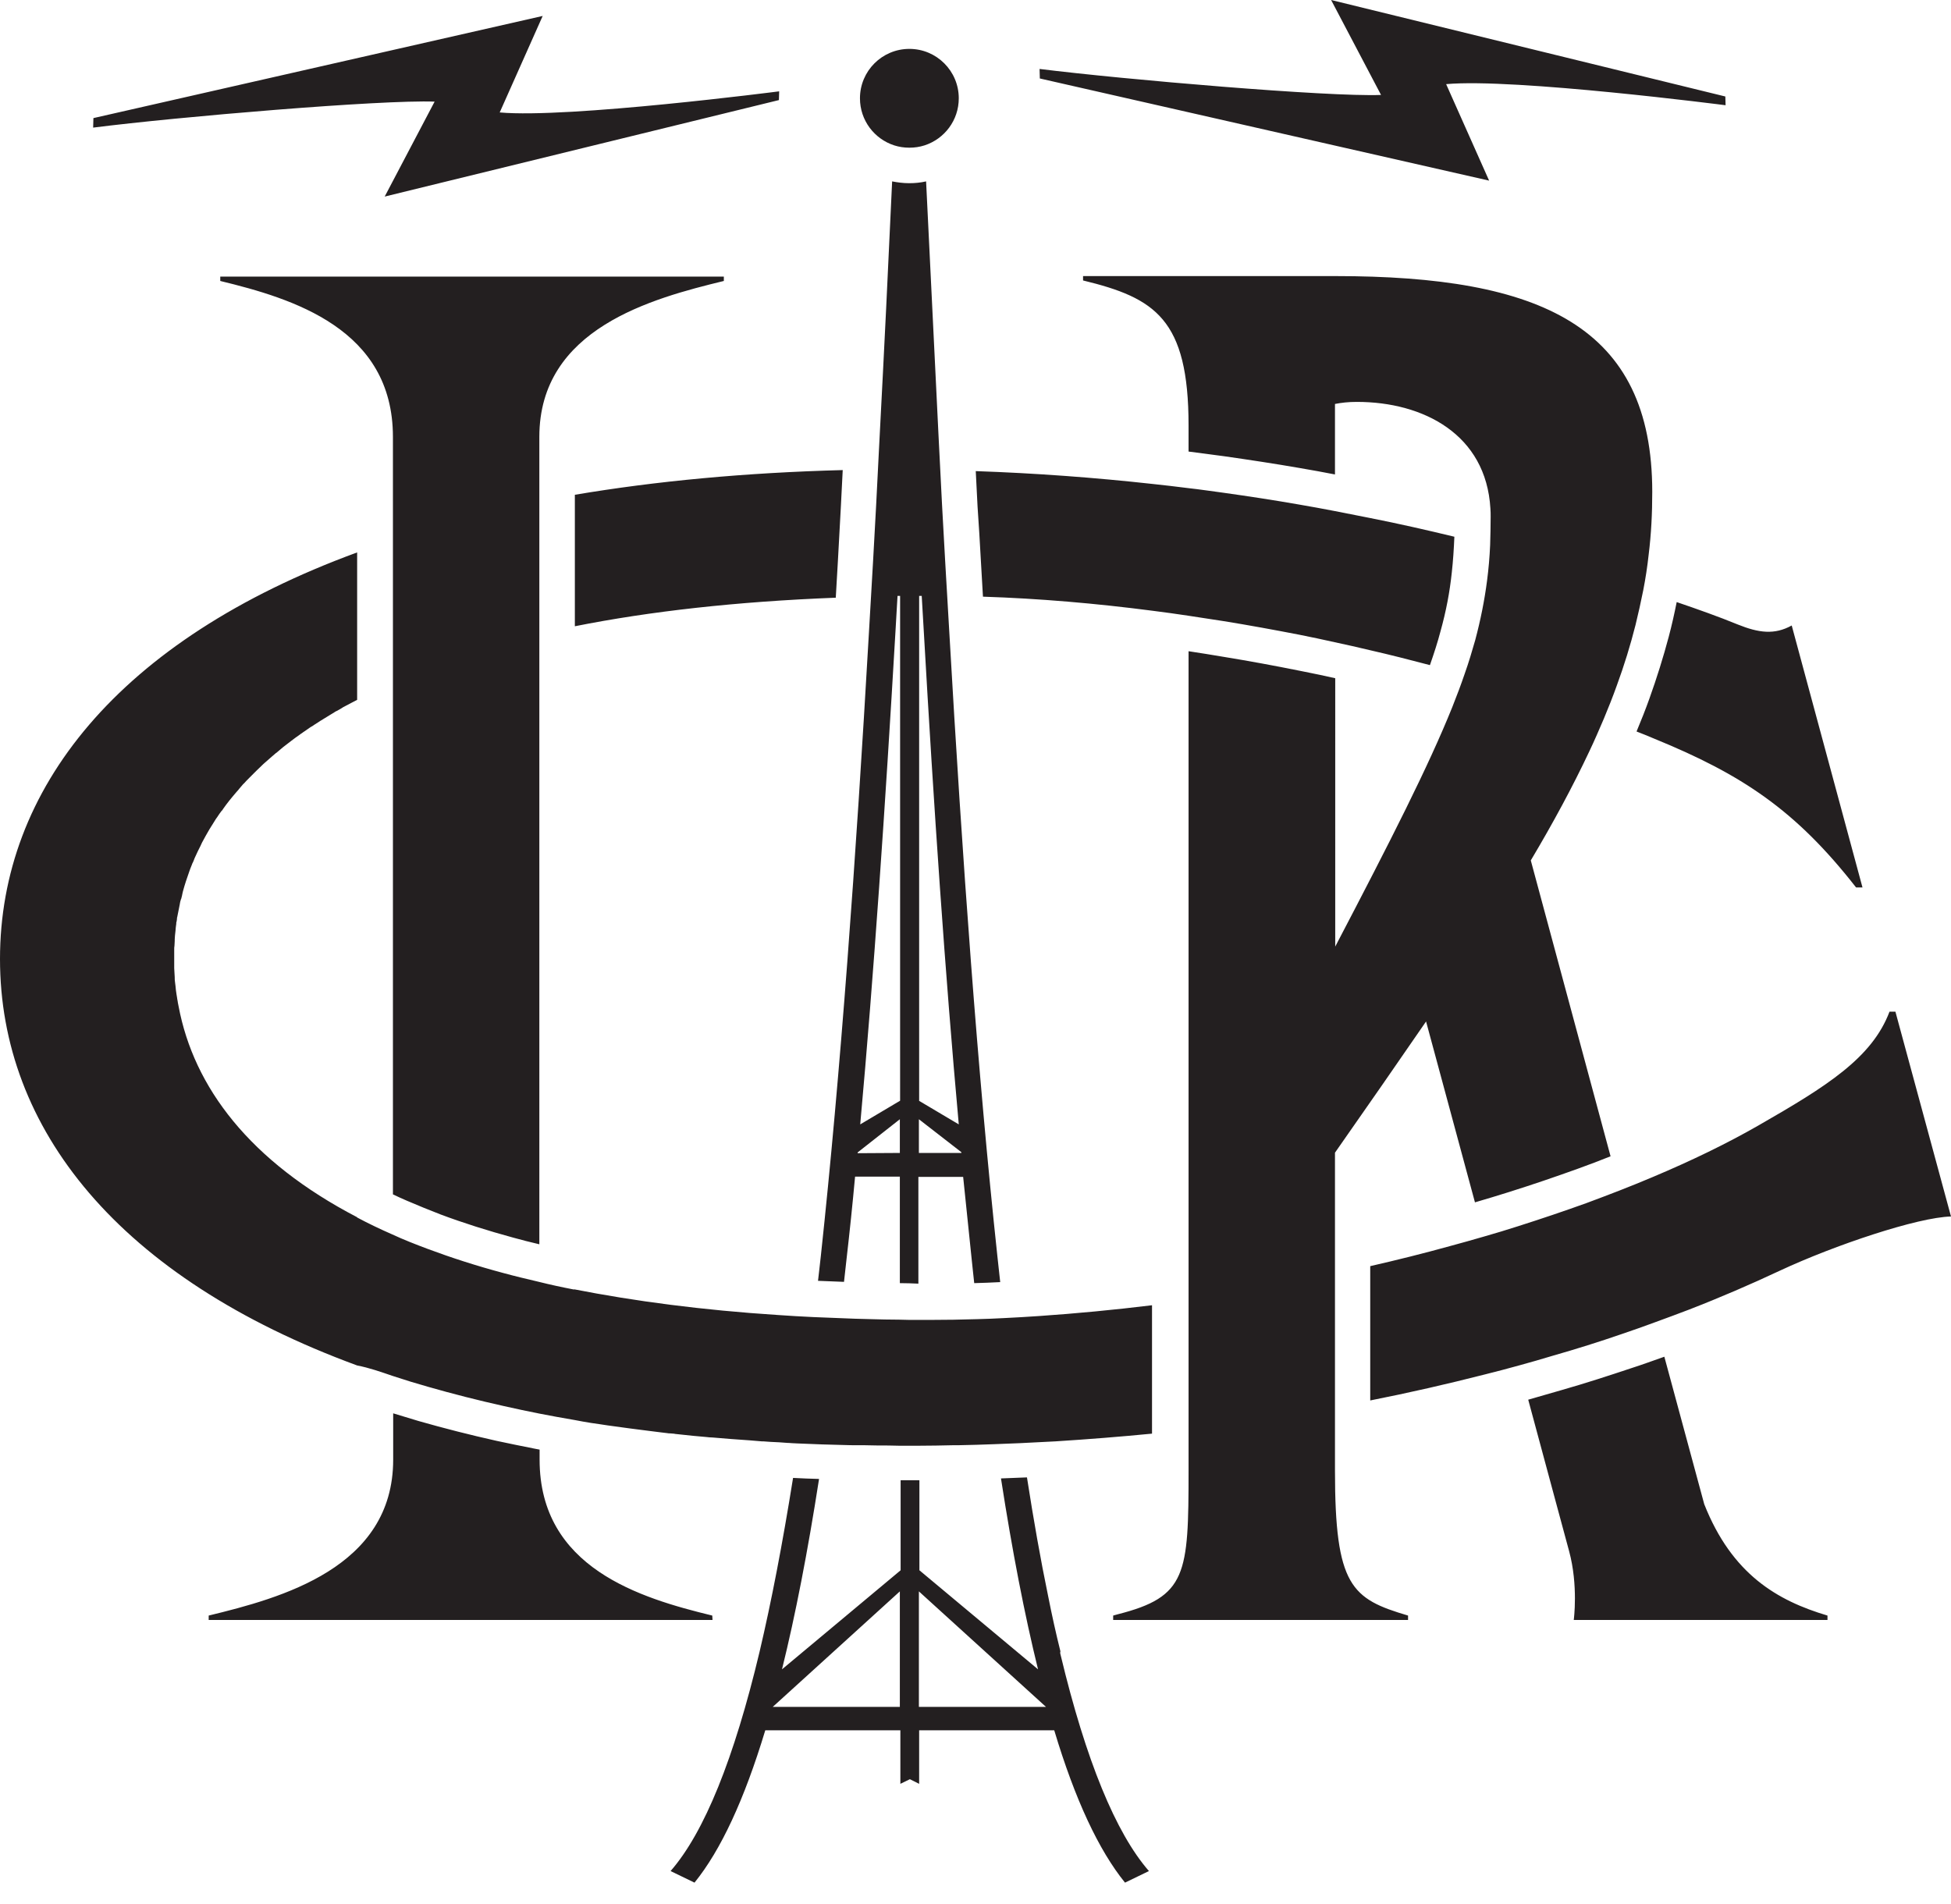 <?xml version="1.0" encoding="utf-8"?>
<!-- Generator: Adobe Illustrator 21.0.0, SVG Export Plug-In . SVG Version: 6.00 Build 0)  -->
<svg version="1.1" id="Layer_1" xmlns="http://www.w3.org/2000/svg" xmlns:xlink="http://www.w3.org/1999/xlink" x="0px" y="0px"
	 viewBox="0 0 758.2 740" style="enable-background:new 0 0 758.2 740;" xml:space="preserve">
<style type="text/css">
	.st0{fill:#231F20;}
</style>
<path id="XMLID_281_" class="st0" d="M562,32.7l16.7,37.5L404.1,30.5l-0.1-3.7c32.9,4.1,112.2,10.9,132.7,10.1L517.3,0l153.2,37.5
	l0.1,3.4C670.6,40.9,588.5,30.3,562,32.7z M168.9,39.5l-19.4,36.9l153.2-37.5l0.1-3.4c0,0-82.1,10.6-108.6,8.2l16.7-37.5L36.3,45.9
	l-0.1,3.7C69.1,45.4,148.5,38.7,168.9,39.5z M347.5,56.5c1.9,0.6,3.8,0.9,5.9,0.9c2.1,0,4-0.3,5.9-0.9c7.7-2.5,13.3-9.7,13.3-18.3
	c0-10.6-8.6-19.2-19.2-19.2c-10.6,0-19.2,8.6-19.2,19.2C334.2,46.8,339.8,54,347.5,56.5z M349.7,498.7v-41.4h-17.4
	c-1,10.9-2.1,21.5-3.3,31.9c-0.3,3-0.7,6-1,9c-3.4-0.1-6.8-0.3-10.1-0.4c0.4-3.2,0.7-6.4,1.1-9.7c7.6-70.6,13.6-153.4,18.7-242.5
	c0.3-4.6,0.5-9.2,0.8-13.8c0.3-4.6,0.5-9.2,0.8-13.8c0.4-7.3,0.8-14.6,1.2-21.9c0.2-4.6,0.5-9.2,0.7-13.8c0.2-4.6,0.5-9.2,0.7-13.7
	c1.7-32.2,3.3-65,4.8-98.1c2.1,0.4,4.3,0.7,6.6,0.7s4.4-0.2,6.6-0.7c1.6,33.2,3.2,66,4.8,98.2c0.2,4.6,0.5,9.2,0.7,13.8
	c0.2,4.6,0.5,9.2,0.7,13.8c0.4,7.2,0.8,14.4,1.2,21.6c0.3,4.6,0.5,9.2,0.8,13.7c0.3,4.6,0.5,9.2,0.8,13.8
	c5.1,89.3,11.1,172,18.7,242.8c0.4,3.4,0.7,6.7,1.1,10.1c-3.4,0.2-6.8,0.3-10.1,0.4c-0.3-3.1-0.7-6.2-1-9.4
	c-1.1-10.4-2.2-21-3.3-31.9h-17.4v41.5C354.6,498.8,352.2,498.7,349.7,498.7z M357.1,427.8l15.5,9.2c-5.3-58.4-9.7-123.2-13.6-191.7
	c-0.3-4.6-0.5-9.1-0.8-13.7c-0.3,0-0.7,0-1,0v196.2H357.1z M357.1,448.1h16.5c0-0.1,0-0.2,0-0.3L357.1,435V448.1z M334.3,437
	l15.5-9.2V231.6h-1c-0.3,4.6-0.5,9.2-0.8,13.8C344,313.9,339.6,378.6,334.3,437z M349.7,448.1V435l-16.4,12.9c0,0.1,0,0.2,0,0.3
	L349.7,448.1L349.7,448.1z M412.2,643.3c9.8,40.9,21.4,69.1,34.3,83.9l-9.3,4.5c-10.2-12.6-19.4-32.2-27.5-59.2h-52.5v20.8l-3.6-1.8
	l-3.7,1.8v-20.8h-52.5c-8.2,27.1-17.3,46.6-27.5,59.2l-9.3-4.5c13.1-15,24.7-43.7,34.6-85.3c4.6-19.5,8.9-41.9,13-67.5
	c3.4,0.2,6.7,0.3,10.1,0.4c-4.4,28.3-9.2,53-14.4,74l46.1-38.5v-35c0.5,0,1,0,1.5,0c1.9,0,3.9,0,5.8,0v35l46.1,38.5
	c-5.2-21.1-10-45.8-14.4-74.2c3.4-0.1,6.8-0.3,10.1-0.4c2.6,16.7,5.3,32,8.2,46c1.5,7.6,3.1,14.8,4.8,21.6
	C411.9,642.4,412.1,642.9,412.2,643.3z M349.7,618.5l-49.4,44.9h49.4V618.5z M406.5,663.4l-49.4-44.9v44.9H406.5z M276.8,627.9
	c-28-6.8-67.1-18.5-67.1-60.6v-3.9c-0.9-0.2-1.8-0.3-2.6-0.5c-4.6-0.9-9.4-1.9-14.1-2.9c-10.3-2.3-20.5-4.9-30.3-7.7
	c-3.4-1-6.7-2-9.9-3v18c0,42.1-43.7,53.8-71.7,60.6v1.7h195.8L276.8,627.9L276.8,627.9z M518.8,571.5v-24.6v-51.8V448
	c12.6-18,24.4-35,35.4-51c5.5,20.4,12.2,45.1,19,70.3c4.4-1.3,8.8-2.6,13.2-4c9.2-2.9,18-5.9,26.6-9c4.4-1.6,8.7-3.2,12.9-4.9
	l-31-115c8.7-14.6,16.3-28.7,22.8-42.5c2-4.2,3.8-8.4,5.6-12.6c1.8-4.3,3.5-8.6,5-12.8c2.9-7.9,5.3-15.7,7.3-23.6
	c1.1-4.5,2.1-9,3-13.5c0.9-4.6,1.6-9.2,2.1-13.8c1-8,1.4-16.1,1.4-24.4c0-64.5-43.3-83.9-123.2-83.9h-98v1.7c28,6.8,41,15,41,56.4
	v10.1c4.6,0.6,9.2,1.2,13.7,1.8c9.8,1.4,19.7,2.9,29.5,4.6c4.6,0.8,9.2,1.6,13.7,2.5V157c2.6-0.5,5.2-0.8,8.5-0.8
	c26,0,50.2,12.7,51.9,41.4c0.1,1.1,0.1,2.2,0.1,3.3c0,3.7-0.1,7.3-0.2,10.9c-0.2,4.7-0.6,9.3-1.2,13.9c-1,7.7-2.5,15.2-4.6,23.1
	c-1.2,4.2-2.5,8.6-4.1,13.1c-1.4,4.1-3,8.4-4.8,12.9c-9.3,23.1-23.8,51.6-45.5,93.1V263.6c-3.9-0.9-7.8-1.7-11.8-2.5
	c-0.7-0.1-1.3-0.3-2-0.4c-9.9-2-19.7-3.8-29.5-5.4c-4.6-0.8-9.2-1.5-13.7-2.2v252v50.2v16.1c0,40.5-0.7,49.2-27.5,56
	c-0.6,0.2-1.2,0.3-1.8,0.5v1.7h114.6v-1.7C525.2,621.4,518.8,616.5,518.8,571.5z M662.3,584.6l-15.5-57.3c-4.3,1.5-8.6,3.1-13,4.5
	c-8.7,2.9-17.6,5.8-26.7,8.4c-4.4,1.3-8.8,2.5-13.2,3.8c8.5,31.4,14.8,55,15.9,58.9c3.6,13.3,1.8,26.7,1.8,26.7h98.6v-1.7
	C690.7,622.1,673.1,611.9,662.3,584.6z M648.5,247.5c-2.1,7.9-4.6,15.9-7.5,24c-1.5,4.2-3.2,8.5-5,12.8c2.3,0.9,4.6,1.8,6.9,2.8
	c34,13.9,54.9,27.7,78.4,57.8h2.5l-27.5-101.8c-6.7,3.7-12.8,2.9-21-0.4c-7.3-3-15.5-5.9-23.7-8.7
	C650.7,238.5,649.7,243,648.5,247.5z M381.2,218.1c0.3,4.6,0.5,9.2,0.8,13.8c21.7,0.7,43.9,2.6,66.1,5.5c4.6,0.6,9.2,1.2,13.7,1.9
	c4.6,0.7,9.2,1.4,13.7,2.1c9.9,1.6,19.7,3.4,29.5,5.3c4.6,0.9,9.2,1.9,13.7,2.9c4.6,1,9.2,2,13.7,3.1c7.9,1.8,15.7,3.8,23.3,5.8
	c1.6-4.6,3-8.9,4.1-13.1c2.2-7.9,3.6-15.3,4.4-22.9c0.5-4.5,0.8-9.1,1-13.9c-10.8-2.6-21.7-5.1-32.9-7.3c-4.5-0.9-9.1-1.8-13.7-2.7
	c-4.6-0.9-9.1-1.7-13.7-2.5c-9.7-1.7-19.5-3.2-29.5-4.6c-4.6-0.6-9.1-1.3-13.7-1.8c-4.6-0.6-9.1-1.1-13.7-1.6
	c-22.6-2.5-45.6-4.2-68.8-5c0.2,4.6,0.5,9.2,0.7,13.8C380.4,203.8,380.8,211,381.2,218.1z M223.4,243.4
	c29.1-5.8,62.8-9.6,101.4-11.1c0.3-4.6,0.5-9.2,0.8-13.8c0.4-7.3,0.8-14.6,1.2-22c0.2-4.6,0.5-9.2,0.7-13.8
	c-38,1-72.7,4.3-104.1,9.6V243.4z M152.7,534.8c4.5,1.5,9.1,2.9,13.7,4.2c9.4,2.7,19.2,5.2,29.5,7.5c4.5,1,9.1,2,13.7,2.9
	c4.5,0.9,9.1,1.7,13.7,2.5c0.5,0.1,1.1,0.2,1.6,0.3s1.1,0.2,1.6,0.3l0,0c2.1,0.4,4.3,0.7,6.4,1c1.1,0.2,2.2,0.3,3.3,0.5
	c2.2,0.3,4.4,0.6,6.6,0.9c0.7,0.1,1.5,0.2,2.2,0.3c1.3,0.2,2.6,0.3,3.9,0.5c2.6,0.3,5.2,0.7,7.9,1l0,0c0.8,0.1,1.7,0.2,2.5,0.3
	c0.4,0.1,0.8,0.1,1.2,0.1s0.8,0.1,1.2,0.1c0.2,0,0.4,0,0.6,0.1c0.6,0.1,1.3,0.1,1.9,0.2c3.4,0.4,6.7,0.7,10.2,1
	c0.9,0.1,1.7,0.2,2.6,0.2c4.7,0.4,9.5,0.8,14.3,1.1c0.8,0.1,1.6,0.1,2.4,0.2c0.8,0.1,1.6,0.1,2.4,0.2c0.2,0,0.4,0,0.6,0
	c0.9,0.1,1.8,0.1,2.8,0.2c2.2,0.1,4.4,0.2,6.6,0.4c0.1,0,0.2,0,0.3,0c0.5,0,1,0.1,1.4,0.1c0.7,0,1.4,0.1,2,0.1
	c0.8,0,1.7,0.1,2.5,0.1c1.7,0.1,3.4,0.1,5.1,0.2c0.8,0,1.7,0.1,2.5,0.1c0.1,0,0.1,0,0.2,0c1.2,0,2.4,0.1,3.6,0.1
	c1.2,0,2.4,0.1,3.6,0.1l0,0c2.1,0.1,4.3,0.1,6.5,0.1c0.7,0,1.4,0,2,0c1.8,0,3.5,0.1,5.3,0.1c2.8,0,5.6,0,8.4,0.1c0.5,0,1,0,1.5,0
	c1.9,0,3.9,0,5.8,0c4.6,0,9.2-0.1,13.7-0.2c0.7,0,1.4,0,2,0c4.6-0.1,9.2-0.2,13.8-0.4c3.4-0.1,6.8-0.3,10.1-0.4
	c4.6-0.2,9.2-0.5,13.8-0.7c12.6-0.8,25.2-1.8,37.5-3v-49.9c-14.7,1.8-29.4,3.2-44,4.2c-4.6,0.3-9.2,0.6-13.7,0.8
	c-3.4,0.2-6.7,0.3-10.1,0.4c-6.3,0.2-12.5,0.3-18.6,0.3c-1.5,0-3.1,0-4.6,0c-2.5,0-4.9,0-7.3-0.1c-3.7,0-7.5-0.1-11.1-0.2
	c-4.1-0.1-8.1-0.2-12.1-0.4c-3.4-0.1-6.8-0.3-10.1-0.4c-4.7-0.2-9.2-0.5-13.7-0.8c-29.5-1.9-55.9-5.4-79.3-10v0.1
	c-4.7-0.9-9.3-1.9-13.7-3c-4.7-1.1-9.3-2.2-13.7-3.4c-10.5-2.8-20.4-6-29.5-9.4c-4.8-1.8-9.4-3.6-13.7-5.6
	c-4.8-2.1-9.4-4.3-13.7-6.6v-0.1c-41.7-21.7-63.5-50.5-69.4-82c-0.1-0.5-0.2-1-0.3-1.5v-0.1c-0.1-0.4-0.1-0.8-0.2-1.1
	c0-0.2-0.1-0.5-0.1-0.7c-0.1-0.4-0.1-0.8-0.2-1.2l0,0c-0.2-1.1-0.3-2.2-0.4-3.3c-0.1-0.5-0.1-1.1-0.2-1.6s-0.1-1.1-0.1-1.6
	c0-0.1,0-0.2,0-0.2c0-0.6-0.1-1.1-0.1-1.7c0-0.6-0.1-1.2-0.1-1.8s0-1.1,0-1.7c0-0.1,0-0.2,0-0.4c0-0.5,0-1.1,0-1.6s0-1.1,0-1.6
	c0-0.1,0-0.2,0-0.4c0-0.6,0-1.1,0-1.6s0-0.9,0.1-1.4c0-0.6,0.1-1.3,0.1-1.9c0-0.2,0-0.4,0-0.6c0-0.5,0.1-1,0.1-1.5l0,0
	c0.1-0.6,0.1-1.2,0.2-1.8c0-0.4,0.1-0.8,0.1-1.2c0-0.3,0.1-0.6,0.1-0.8c0-0.3,0.1-0.5,0.1-0.7V359c0,0,0,0,0-0.1s0-0.1,0-0.2
	s0-0.3,0.1-0.4c0.1-0.5,0.2-1.1,0.2-1.6c0-0.1,0-0.2,0.1-0.3v-0.1c0.1-0.5,0.2-1,0.3-1.5c0.1-0.5,0.2-1,0.3-1.5
	c0-0.2,0.1-0.3,0.1-0.5c0.1-0.5,0.2-1,0.3-1.5c0,0,0,0,0-0.1c0.1-0.5,0.2-1.1,0.4-1.6c0-0.1,0-0.2,0.1-0.2c0.1-0.5,0.3-1,0.4-1.6
	v-0.1c0.1-0.4,0.2-0.8,0.3-1.3c0.7-2.6,1.6-5.3,2.5-7.8c0.1-0.4,0.3-0.7,0.4-1.1c0.1-0.2,0.1-0.3,0.2-0.5c0.1-0.3,0.3-0.7,0.4-1
	s0.2-0.6,0.4-0.9c0.1-0.2,0.2-0.5,0.3-0.7c0.1-0.3,0.2-0.5,0.3-0.8c0.2-0.4,0.4-0.9,0.6-1.3c0.2-0.5,0.5-1,0.7-1.5
	c0.1-0.1,0.1-0.3,0.2-0.4c0.2-0.3,0.3-0.7,0.5-1c0.1-0.2,0.2-0.4,0.3-0.6c0.2-0.4,0.4-0.8,0.6-1.3c0.9-1.7,1.9-3.5,2.9-5.2
	c0.3-0.5,0.7-1.1,1-1.6s0.7-1.1,1-1.6s0.6-1,1-1.5c0.3-0.4,0.5-0.8,0.8-1.2c0.3-0.4,0.5-0.7,0.8-1.1c0.1-0.1,0.1-0.2,0.2-0.2
	c0.2-0.2,0.4-0.5,0.5-0.7c1.6-2.3,3.4-4.5,5.3-6.7c0.4-0.4,0.8-0.9,1.1-1.3c0.4-0.5,0.8-0.9,1.2-1.4c0.2-0.2,0.3-0.4,0.5-0.5
	c0.7-0.8,1.4-1.5,2.2-2.3c0.3-0.3,0.6-0.6,0.9-0.9l0.7-0.7l0.1-0.1c0.3-0.3,0.6-0.6,0.9-0.9c0.9-0.9,1.9-1.8,2.8-2.7
	c0.3-0.2,0.5-0.5,0.8-0.7c0.8-0.7,1.7-1.5,2.5-2.2c0.5-0.4,0.9-0.8,1.4-1.2c0.1-0.1,0.2-0.2,0.3-0.2c0.4-0.4,0.9-0.7,1.3-1.1
	s0.9-0.7,1.3-1.1c2.1-1.6,4.2-3.3,6.4-4.8c0.3-0.2,0.6-0.5,1-0.7c0.3-0.2,0.6-0.5,1-0.7c0.3-0.2,0.6-0.4,1-0.7
	c0.3-0.2,0.7-0.5,1-0.7s0.6-0.4,1-0.6c0.7-0.5,1.5-1,2.3-1.5c0.6-0.4,1.2-0.8,1.9-1.2c1.5-0.9,2.9-1.8,4.4-2.7
	c0.3-0.2,0.6-0.4,0.9-0.5c0.4-0.2,0.7-0.4,1.1-0.6c0.3-0.2,0.7-0.4,1-0.6c0,0,0.1,0,0.1-0.1c0.5-0.3,1-0.5,1.5-0.8
	c0.6-0.3,1.3-0.7,1.9-1c0.8-0.4,1.5-0.8,2.3-1.2v-0.1v-57.2C46.1,248.7,0,306.7,0,372.7s46.2,124,138.8,158
	C143.5,531.6,148,533.2,152.7,534.8z M630.2,518.5c4.4-1.5,8.7-3,13-4.6c4.4-1.6,8.7-3.2,12.9-4.8c12.4-4.8,24.2-9.9,35.5-15.2
	c21.4-10,53.7-20.8,66.6-21.1l-21.6-79.6h-2.3c-6.8,18-24.4,29-50.9,44.2c-12.2,7-26,13.7-41.2,20.1c-4.2,1.8-8.5,3.5-12.8,5.2
	c-4.2,1.6-8.5,3.3-12.9,4.9c-8.6,3.1-17.5,6.1-26.6,9c-4.3,1.4-8.7,2.7-13.2,4c-4.4,1.3-8.8,2.5-13.2,3.7c-10.1,2.8-20.5,5.4-31,7.8
	v52.2c15.2-3,30-6.4,44.5-10.1c4.5-1.1,8.9-2.3,13.3-3.5c4.4-1.2,8.9-2.5,13.2-3.8C612.6,524.3,621.5,521.5,630.2,518.5z
	 M152.7,194.9v14.4v55.4v15.1v184.4c1.8,0.9,3.7,1.7,5.5,2.5c4.2,1.8,8.6,3.6,13,5.3c8.8,3.3,18.3,6.3,28.2,9
	c3.3,0.9,6.7,1.8,10.2,2.6V169.8c0-42.1,43.7-53.8,71.7-60.6v-1.7H85.6v1.7c28,6.8,67.1,18.5,67.1,60.6v24.6V194.9z"/>
</svg>
